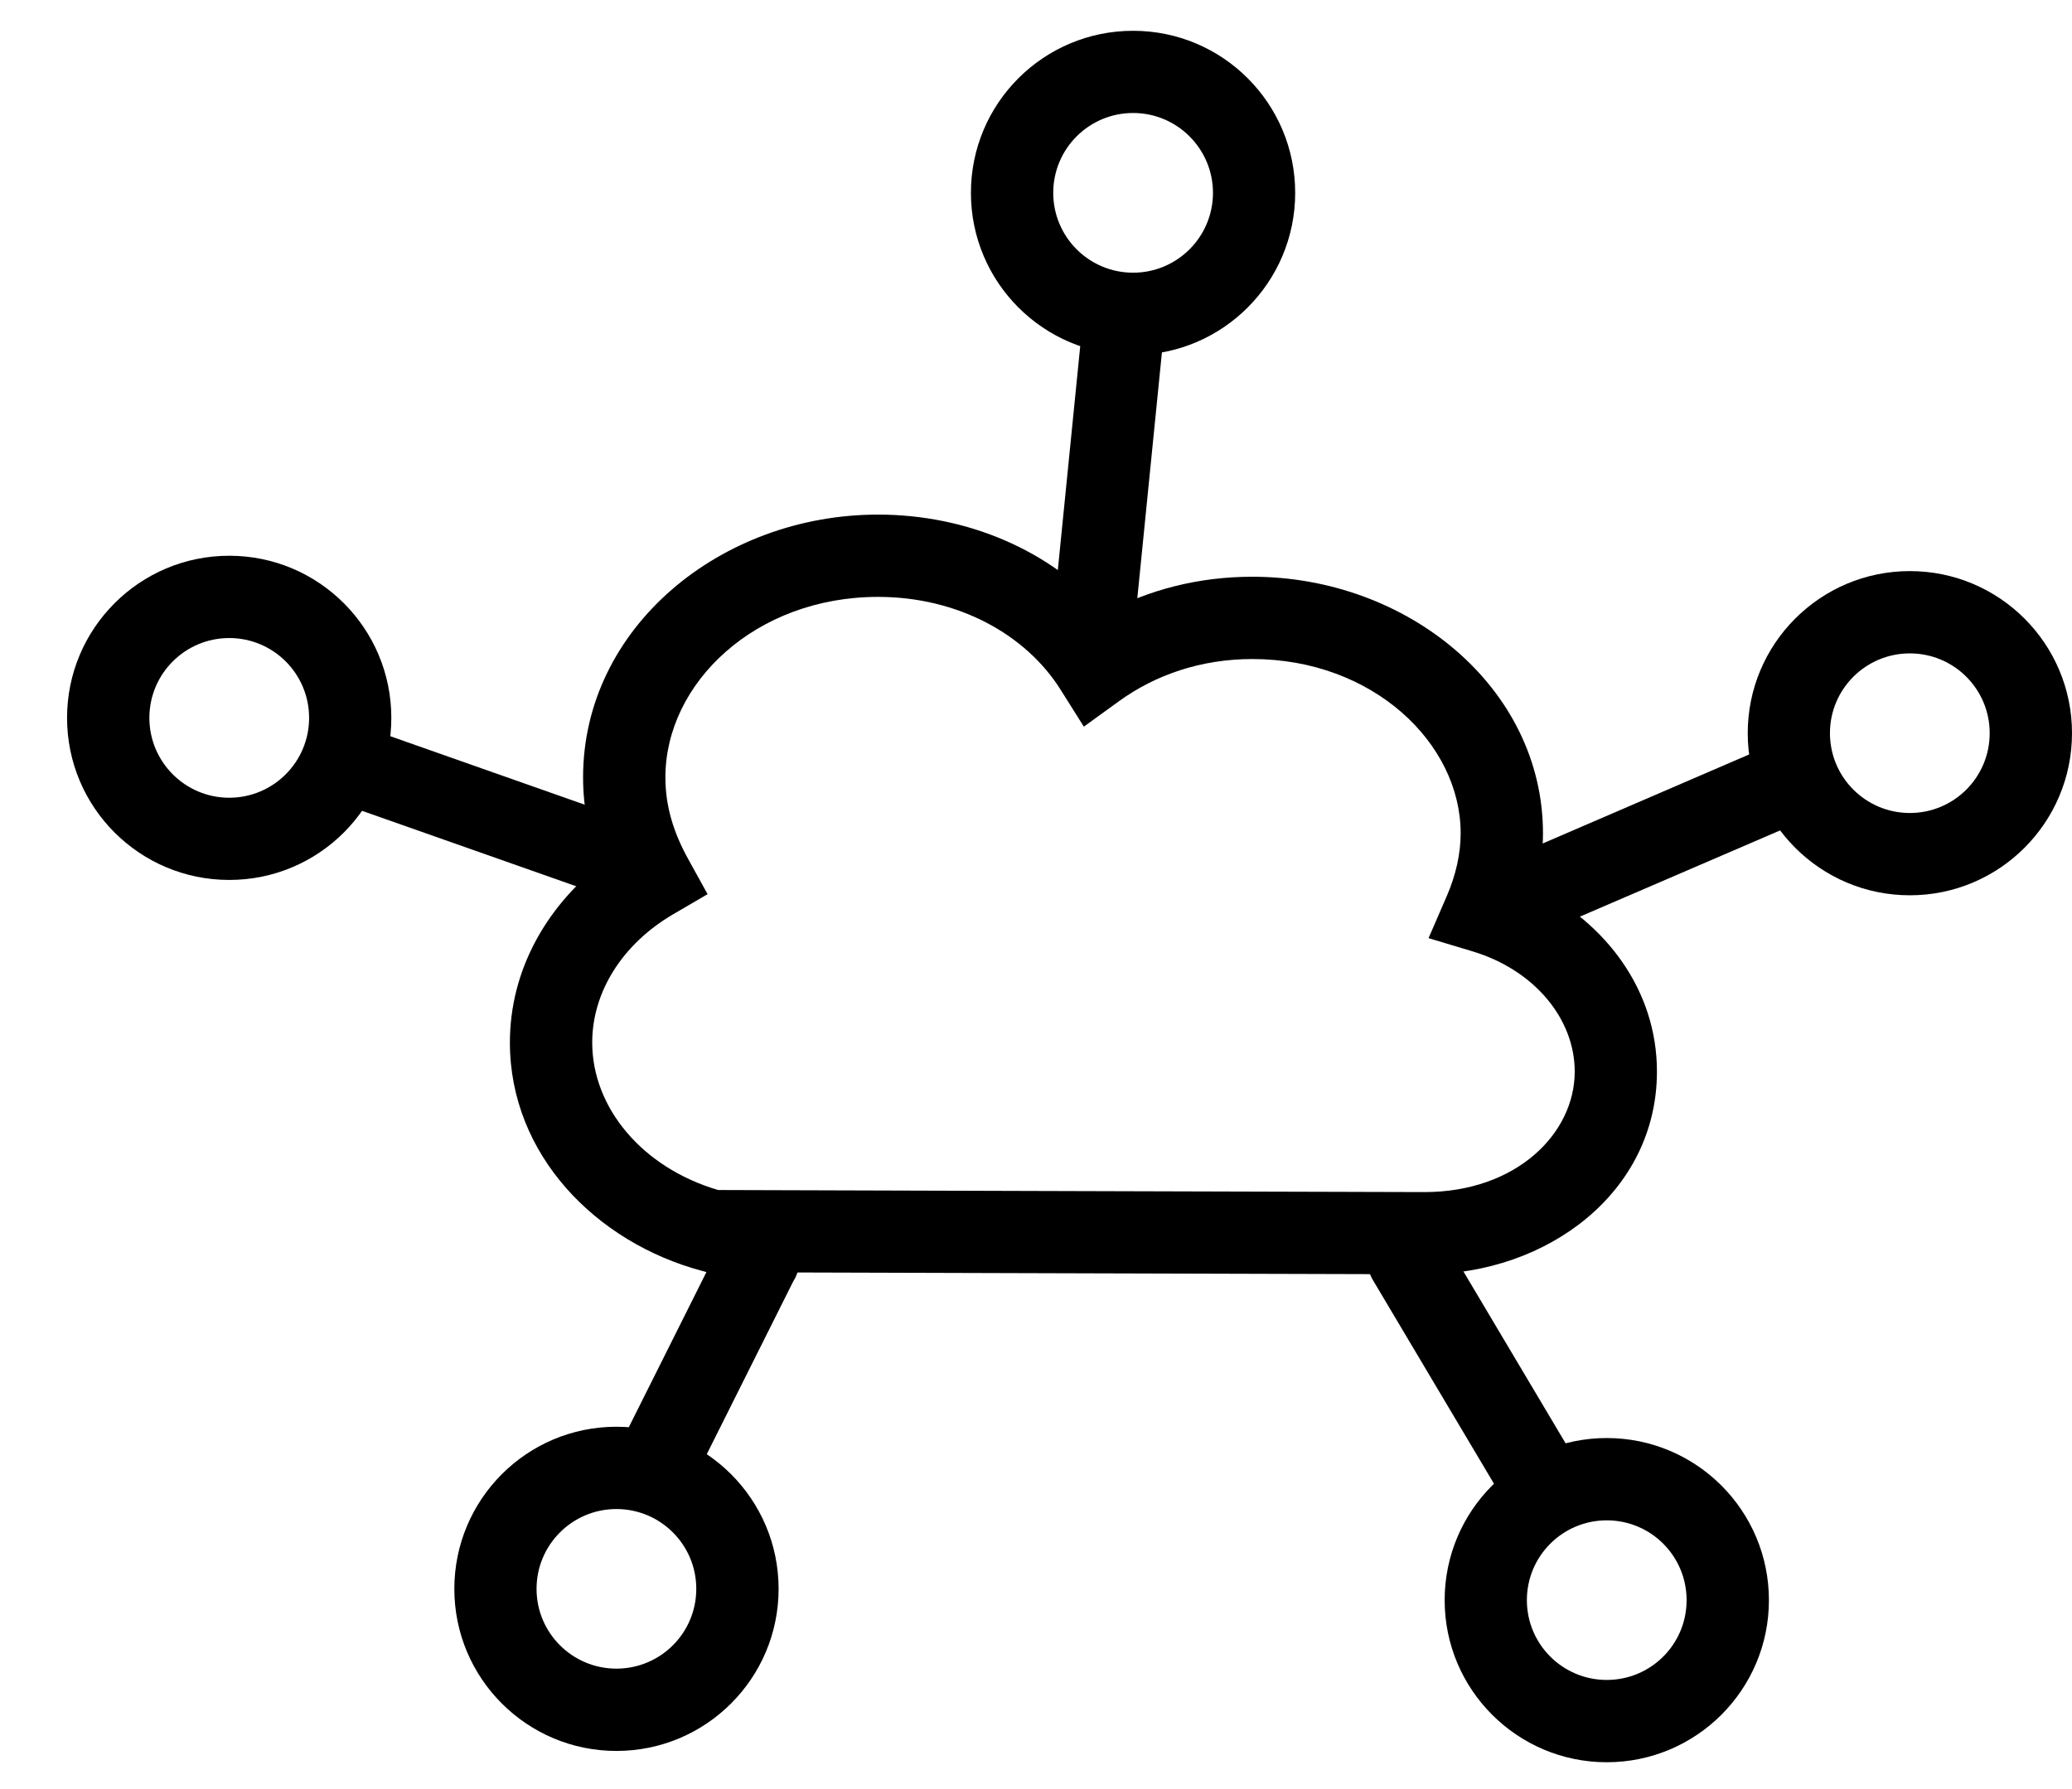 <svg width="22" height="19" viewBox="0 0 22 19" fill="none" xmlns="http://www.w3.org/2000/svg">
<path fill-rule="evenodd" clip-rule="evenodd" d="M20.278 6.939C19.81 6.939 19.43 7.318 19.43 7.786C19.43 8.255 19.81 8.634 20.278 8.634C20.747 8.634 21.126 8.255 21.126 7.786C21.126 7.318 20.747 6.939 20.278 6.939ZM18.557 7.786C18.557 6.836 19.328 6.065 20.278 6.065C21.229 6.065 22 6.836 22 7.786C22 8.737 21.229 9.508 20.278 9.508C19.328 9.508 18.557 8.737 18.557 7.786Z" fill="black"/>
<path fill-rule="evenodd" clip-rule="evenodd" d="M11.941 2.896C12.182 2.896 12.378 3.092 12.378 3.333L12.018 6.93C12.018 7.171 11.822 7.367 11.581 7.367C11.34 7.367 11.144 7.171 11.144 6.93L11.504 3.333C11.504 3.092 11.7 2.896 11.941 2.896Z" fill="black"/>
<path fill-rule="evenodd" clip-rule="evenodd" d="M12.031 1.2C11.562 1.2 11.183 1.58 11.183 2.048C11.183 2.516 11.562 2.896 12.031 2.896C12.499 2.896 12.879 2.516 12.879 2.048C12.879 1.58 12.499 1.2 12.031 1.2ZM10.309 2.048C10.309 1.097 11.08 0.327 12.031 0.327C12.981 0.327 13.752 1.097 13.752 2.048C13.752 2.999 12.981 3.77 12.031 3.77C11.08 3.77 10.309 2.999 10.309 2.048Z" fill="black"/>
<path fill-rule="evenodd" clip-rule="evenodd" d="M3.282 7.958C3.36 7.737 3.6 7.623 3.816 7.703L6.649 8.701C6.866 8.781 6.978 9.024 6.9 9.245C6.821 9.465 6.582 9.579 6.365 9.499L3.532 8.501C3.316 8.421 3.203 8.178 3.282 7.958Z" fill="black"/>
<path fill-rule="evenodd" clip-rule="evenodd" d="M2.434 6.776C1.966 6.776 1.586 7.155 1.586 7.624C1.586 8.092 1.966 8.472 2.434 8.472C2.902 8.472 3.282 8.092 3.282 7.624C3.282 7.155 2.902 6.776 2.434 6.776ZM0.712 7.624C0.712 6.673 1.483 5.902 2.434 5.902C3.385 5.902 4.155 6.673 4.155 7.624C4.155 8.575 3.385 9.345 2.434 9.345C1.483 9.345 0.712 8.575 0.712 7.624Z" fill="black"/>
<path fill-rule="evenodd" clip-rule="evenodd" d="M19.251 8.234C19.327 8.463 19.203 8.71 18.975 8.787L16.129 10.013C15.9 10.09 15.653 9.966 15.576 9.737C15.5 9.508 15.624 9.261 15.853 9.185L18.698 7.958C18.927 7.881 19.175 8.005 19.251 8.234Z" fill="black"/>
<path fill-rule="evenodd" clip-rule="evenodd" d="M14.715 13.006C14.917 12.874 15.188 12.932 15.319 13.134L16.77 15.575C16.902 15.778 16.845 16.048 16.643 16.18C16.441 16.311 16.17 16.254 16.038 16.052L14.587 13.611C14.456 13.408 14.513 13.138 14.715 13.006Z" fill="black"/>
<path fill-rule="evenodd" clip-rule="evenodd" d="M17.06 16.146C16.592 16.146 16.212 16.525 16.212 16.994C16.212 17.462 16.592 17.841 17.06 17.841C17.529 17.841 17.908 17.462 17.908 16.994C17.908 16.525 17.529 16.146 17.06 16.146ZM15.339 16.994C15.339 16.043 16.11 15.272 17.06 15.272C18.011 15.272 18.782 16.043 18.782 16.994C18.782 17.944 18.011 18.715 17.06 18.715C16.11 18.715 15.339 17.944 15.339 16.994Z" fill="black"/>
<path fill-rule="evenodd" clip-rule="evenodd" d="M8.29 13.007C8.493 13.137 8.551 13.408 8.421 13.611L7.393 15.666C7.262 15.869 6.992 15.927 6.789 15.796C6.586 15.665 6.528 15.395 6.659 15.192L7.687 13.137C7.817 12.934 8.088 12.876 8.29 13.007Z" fill="black"/>
<path fill-rule="evenodd" clip-rule="evenodd" d="M6.545 16.026C6.077 16.026 5.697 16.405 5.697 16.874C5.697 17.342 6.077 17.721 6.545 17.721C7.013 17.721 7.393 17.342 7.393 16.874C7.393 16.405 7.013 16.026 6.545 16.026ZM4.824 16.874C4.824 15.923 5.594 15.152 6.545 15.152C7.496 15.152 8.267 15.923 8.267 16.874C8.267 17.824 7.496 18.595 6.545 18.595C5.594 18.595 4.824 17.824 4.824 16.874Z" fill="black"/>
<path fill-rule="evenodd" clip-rule="evenodd" d="M6.191 8.256C6.191 6.663 7.655 5.465 9.323 5.465C10.279 5.465 11.162 5.852 11.739 6.509C12.196 6.264 12.724 6.125 13.297 6.125C14.939 6.125 16.383 7.298 16.383 8.85C16.383 9.05 16.356 9.246 16.309 9.435C17.046 9.804 17.593 10.511 17.593 11.38C17.593 12.657 16.434 13.533 15.124 13.533C15.043 13.533 13.152 13.528 11.283 13.522L7.563 13.511L7.506 13.511L7.451 13.496C6.326 13.194 5.414 12.261 5.414 11.072C5.414 10.304 5.801 9.637 6.371 9.185C6.259 8.901 6.191 8.594 6.191 8.256ZM7.625 12.638L11.285 12.649C13.156 12.654 15.045 12.66 15.124 12.66C16.098 12.66 16.72 12.04 16.72 11.38C16.72 10.824 16.297 10.304 15.637 10.104L15.168 9.963L15.363 9.513C15.457 9.295 15.509 9.068 15.509 8.85C15.509 7.895 14.579 6.999 13.297 6.999C12.75 6.999 12.268 7.168 11.885 7.444L11.508 7.717L11.26 7.323C10.892 6.738 10.172 6.339 9.323 6.339C8.022 6.339 7.065 7.253 7.065 8.256C7.065 8.563 7.152 8.843 7.307 9.123L7.513 9.496L7.145 9.711C6.613 10.023 6.288 10.53 6.288 11.072C6.288 11.761 6.816 12.4 7.625 12.638Z" fill="black"/>
</svg>
